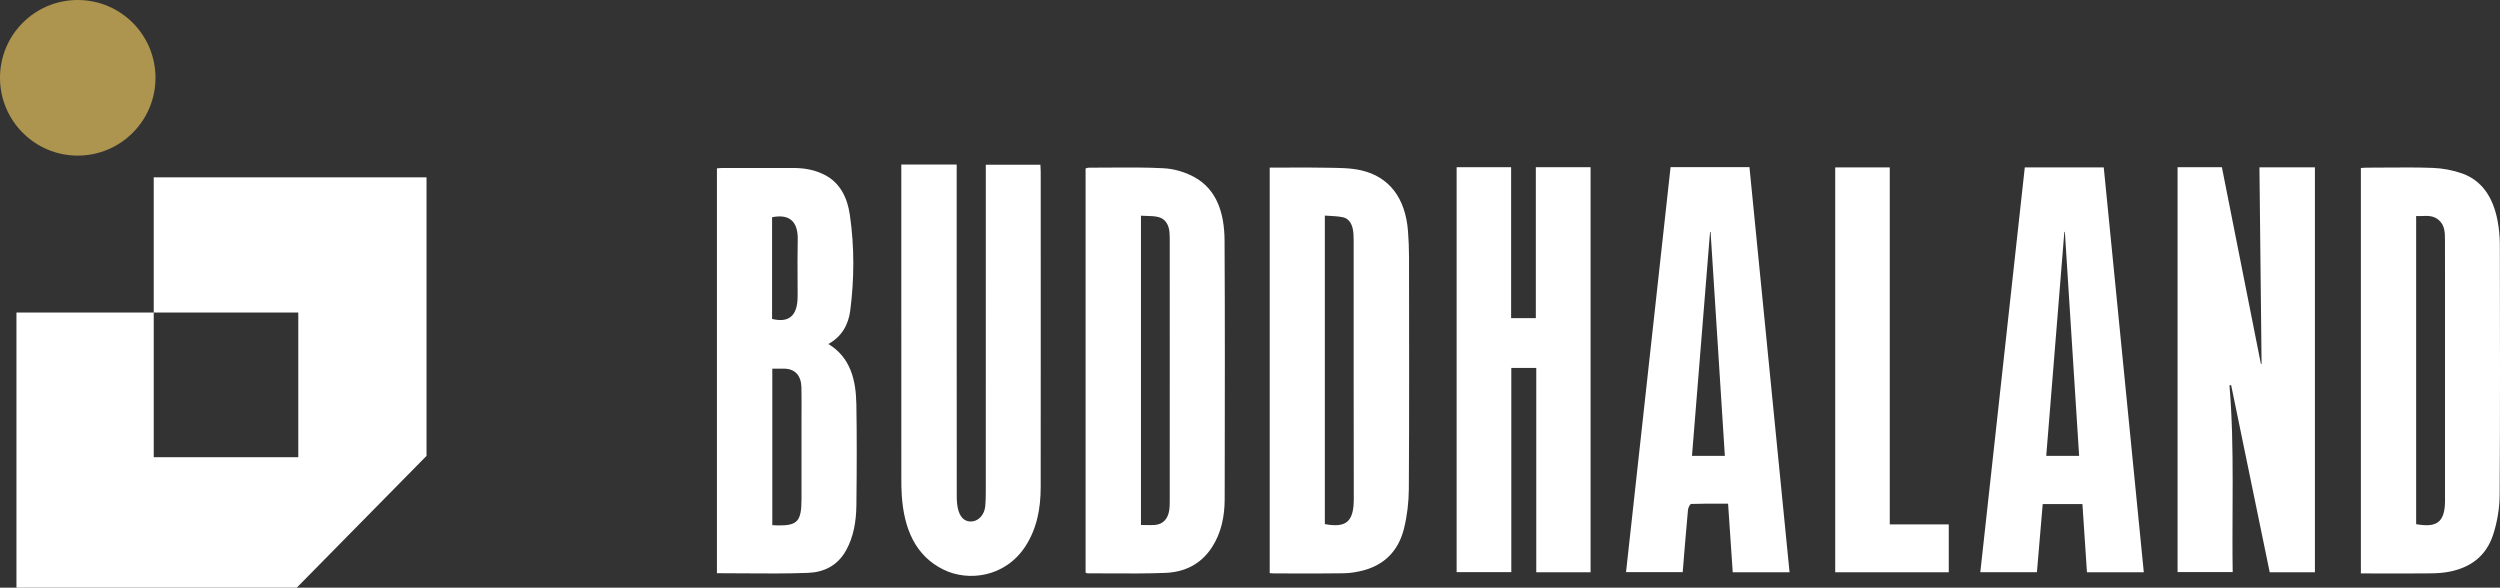 <svg width="212.712" height="50" viewBox="0 0 212.712 50" fill="none" xmlns="http://www.w3.org/2000/svg" xmlns:xlink="http://www.w3.org/1999/xlink">
	
	<rect x="0" y="0" width="212.712" height="50" fill="#333333" stroke="none"/>
	
	<defs/>
	<path id="path2" d="M13.08 15.09L13.08 26.59L25.38 26.59L25.38 38.9L13.08 38.9L13.08 26.59L1.4 26.59L1.4 50L25.25 50L36.29 38.79L36.29 15.09L13.08 15.09Z" fill="#FFFFFF" fill-opacity="1" fill-rule="nonzero"/>
	<path id="path3" d="M13.23 6.62C13.23 10.27 10.27 13.24 6.61 13.24C2.96 13.24 0 10.27 0 6.62C0 2.96 2.96 0 6.61 0C10.27 0 13.23 2.96 13.23 6.62Z" fill="#AD954F" fill-opacity="1" fill-rule="nonzero"/>
	<path id="Union" d="M76.688 14L81.399 14L81.399 14.79C81.399 16.303 81.399 17.816 81.399 19.329C81.399 20.842 81.398 22.355 81.398 23.869C81.398 29.982 81.399 36.095 81.405 42.208C81.405 42.636 81.434 43.089 81.561 43.485C81.779 44.165 82.222 44.439 82.768 44.358C83.315 44.278 83.761 43.757 83.829 43.078C83.868 42.685 83.875 42.287 83.876 41.892C83.877 35.89 83.877 29.888 83.877 23.886C83.877 22.386 83.877 20.887 83.877 19.388C83.877 17.888 83.877 16.389 83.877 14.89L83.877 14.014L88.52 14.014C88.53 14.217 88.549 14.426 88.549 14.635C88.549 16.047 88.55 17.459 88.55 18.872C88.55 22.366 88.551 25.86 88.551 29.354C88.551 33.389 88.55 37.424 88.547 41.459C88.546 43.277 88.216 44.996 87.241 46.49C85.519 49.13 82.382 49.495 80.294 48.474C77.877 47.293 76.922 44.995 76.727 42.163C76.693 41.681 76.69 41.194 76.69 40.709C76.69 40.638 76.69 40.568 76.69 40.498C76.69 40.427 76.69 40.357 76.69 40.287L76.69 40.263C76.689 35.1 76.688 29.937 76.688 24.774C76.688 23.123 76.688 21.472 76.688 19.82C76.688 18.169 76.688 16.518 76.688 14.867L76.688 14ZM152.264 48.691L147.429 48.691C147.298 46.762 147.168 44.839 147.034 42.856C146.801 42.856 146.569 42.856 146.339 42.855C145.512 42.853 144.702 42.85 143.892 42.879C143.793 42.883 143.638 43.2 143.621 43.385C143.458 45.135 143.32 46.887 143.172 48.68L138.351 48.68C139.615 37.186 140.876 25.713 142.14 14.221L148.852 14.221C149.989 25.706 151.125 37.179 152.264 48.691ZM196.964 48.691L193.118 48.691C192.026 43.388 190.931 38.077 189.836 32.765L189.694 32.79C189.922 35.505 189.965 38.223 189.965 40.948C189.965 41.785 189.961 42.622 189.957 43.46C189.953 44.3 189.949 45.14 189.949 45.981C189.949 46.877 189.953 47.775 189.968 48.673L185.279 48.673L185.279 14.224L189.048 14.224C190.153 19.794 191.261 25.381 192.368 30.967C192.387 30.963 192.406 30.959 192.426 30.954C192.365 25.399 192.305 19.844 192.244 14.238L196.964 14.238L196.964 48.691ZM135.334 48.691L130.713 48.691L130.713 31.305L128.589 31.305L128.589 48.68L123.938 48.68L123.938 14.228L128.573 14.228L128.573 27.067L130.676 27.067L130.676 14.227L135.334 14.227L135.334 48.691ZM178.997 14.242C180.134 25.73 181.267 37.191 182.405 48.691L177.568 48.691L177.183 42.889L173.803 42.889C173.64 44.808 173.477 46.728 173.311 48.686L168.494 48.686C169.755 37.208 171.015 25.746 172.279 14.242L178.997 14.242ZM160.79 44.618L165.81 44.618L165.81 48.691L156.149 48.691L156.149 14.243L160.79 14.243L160.79 44.618ZM200.875 48.79L200.875 14.293C201.073 14.282 201.242 14.265 201.411 14.265C201.928 14.264 202.445 14.26 202.962 14.257C204.302 14.246 205.643 14.236 206.982 14.285C207.818 14.316 208.675 14.473 209.475 14.753C211.19 15.354 212.13 16.814 212.502 18.764C212.626 19.417 212.696 20.096 212.697 20.764L212.7 22.233C212.706 25.378 212.712 28.523 212.712 31.668C212.712 35.167 212.705 38.667 212.681 42.166C212.673 43.285 212.466 44.458 212.123 45.508C211.502 47.402 210.108 48.301 208.425 48.639C207.882 48.749 207.322 48.779 206.77 48.784C205.493 48.797 204.216 48.794 202.939 48.792L202.938 48.792C202.445 48.791 201.952 48.79 201.459 48.79L200.875 48.79ZM92.367 48.719L92.367 14.329C92.397 14.322 92.427 14.313 92.457 14.305C92.522 14.286 92.587 14.266 92.653 14.267C93.235 14.267 93.818 14.263 94.4 14.258C95.936 14.247 97.473 14.236 99.005 14.315C99.879 14.36 100.8 14.626 101.592 15.053C103.558 16.114 104.178 18.18 104.191 20.464C104.21 23.815 104.216 27.166 104.216 30.517C104.216 33.598 104.211 36.678 104.206 39.759C104.204 40.662 104.203 41.565 104.201 42.468C104.199 43.939 103.909 45.344 103.129 46.55C102.146 48.071 100.722 48.682 99.148 48.744C97.583 48.806 96.016 48.796 94.45 48.787C93.811 48.783 93.172 48.779 92.534 48.78C92.503 48.78 92.472 48.766 92.434 48.748C92.414 48.739 92.392 48.728 92.367 48.719ZM108.033 14.262C108.525 14.262 109.014 14.26 109.5 14.258C110.646 14.253 111.778 14.248 112.909 14.271C113.877 14.291 114.864 14.276 115.806 14.49C118.217 15.04 119.58 16.863 119.799 19.662C119.856 20.39 119.885 21.124 119.886 21.856C119.887 22.883 119.888 23.909 119.889 24.936C119.892 27.269 119.895 29.602 119.895 31.935C119.895 35.157 119.89 38.378 119.871 41.599C119.865 42.731 119.725 43.897 119.455 44.985C118.969 46.938 117.721 48.073 116.012 48.529C115.459 48.676 114.882 48.768 114.316 48.777C112.85 48.799 111.384 48.795 109.918 48.791L109.917 48.791C109.404 48.789 108.891 48.788 108.378 48.788C108.277 48.787 108.175 48.774 108.033 48.764L108.033 14.262ZM70.481 29.269C72.365 30.411 72.829 32.32 72.864 34.418C72.886 35.752 72.895 37.087 72.895 38.422C72.895 39.942 72.883 41.462 72.866 42.982C72.85 44.334 72.637 45.664 71.984 46.836C71.233 48.186 70.026 48.696 68.739 48.743C66.928 48.81 65.114 48.796 63.285 48.783C62.526 48.777 61.765 48.771 61 48.771L61 14.326C61.151 14.315 61.302 14.292 61.452 14.292C61.551 14.292 61.65 14.292 61.749 14.292C63.664 14.289 65.579 14.287 67.495 14.292C68.457 14.294 69.396 14.453 70.272 14.934C71.491 15.605 72.098 16.833 72.306 18.259C72.507 19.637 72.604 21.023 72.604 22.409C72.604 23.747 72.514 25.085 72.344 26.419C72.184 27.668 71.591 28.658 70.481 29.269ZM112.723 18.342L112.723 44.595C114.507 44.916 115.187 44.445 115.187 42.439L115.187 42.415C115.178 38.966 115.176 35.518 115.176 32.069C115.176 30.671 115.176 29.272 115.176 27.874C115.177 26.476 115.177 25.077 115.177 23.679C115.177 22.59 115.177 21.501 115.176 20.412C115.176 20.097 115.161 19.774 115.099 19.47C114.997 18.974 114.718 18.585 114.282 18.489C113.781 18.379 113.261 18.387 112.723 18.342ZM97.078 44.669C97.221 44.669 97.357 44.672 97.489 44.674C97.767 44.68 98.026 44.685 98.283 44.663C98.941 44.609 99.374 44.157 99.483 43.417C99.526 43.126 99.527 42.824 99.527 42.526L99.527 42.497L99.527 42.469C99.528 38.488 99.528 34.506 99.528 30.525C99.528 27.213 99.528 23.901 99.527 20.588L99.527 20.563L99.527 20.533L99.527 20.503C99.527 20.254 99.527 20.004 99.505 19.757C99.449 19.097 99.131 18.617 98.58 18.473C98.253 18.388 97.91 18.379 97.558 18.371C97.4 18.367 97.24 18.363 97.078 18.352L97.078 44.669ZM205.578 44.599C207.259 44.898 208.035 44.515 208.035 42.584C208.035 42.526 208.034 42.468 208.033 42.408C208.032 42.358 208.032 42.308 208.032 42.258C208.032 42.214 208.032 42.169 208.032 42.125C208.032 42.081 208.033 42.036 208.033 41.992L208.033 29.982C208.033 29.164 208.033 28.346 208.033 27.528C208.033 26.71 208.034 25.892 208.034 25.074C208.034 23.54 208.033 22.005 208.03 20.47L208.03 20.442C208.029 19.819 208.027 19.193 207.525 18.742C207.081 18.343 206.598 18.36 206.104 18.378C205.93 18.384 205.754 18.391 205.578 18.379L205.578 44.599ZM65.692 18.482L65.692 27.136C67.14 27.494 67.862 26.852 67.865 25.224C67.866 25.145 67.866 25.065 67.866 24.986C67.866 24.526 67.863 24.067 67.861 23.607C67.859 23.148 67.856 22.688 67.856 22.229C67.856 21.622 67.86 21.014 67.874 20.407C67.875 20.37 67.876 20.334 67.876 20.299C67.876 18.802 67.129 18.196 65.692 18.482ZM176.902 38.785C176.495 32.407 176.092 26.067 175.688 19.726C175.673 19.728 175.659 19.73 175.644 19.732C175.132 26.068 174.62 32.405 174.104 38.785L176.902 38.785ZM143.962 38.787L146.759 38.787L145.545 19.732C145.53 19.733 145.514 19.734 145.499 19.735C144.988 26.073 144.477 32.411 143.962 38.787ZM65.711 31.367L65.711 44.681C65.907 44.691 66.061 44.705 66.214 44.706C67.859 44.722 68.195 44.34 68.195 42.461Q68.195 40.873 68.195 39.284Q68.195 37.696 68.195 36.108L68.195 36.1C68.195 35.791 68.196 35.483 68.198 35.174C68.199 34.866 68.201 34.558 68.201 34.249C68.201 33.82 68.198 33.39 68.189 32.961C68.166 31.959 67.655 31.401 66.778 31.369C66.544 31.361 66.309 31.363 66.064 31.365L66.064 31.365C65.949 31.366 65.832 31.367 65.711 31.367Z" clip-rule="evenodd" fill="#FFFFFF" fill-opacity="1" fill-rule="evenodd"/>
</svg>
